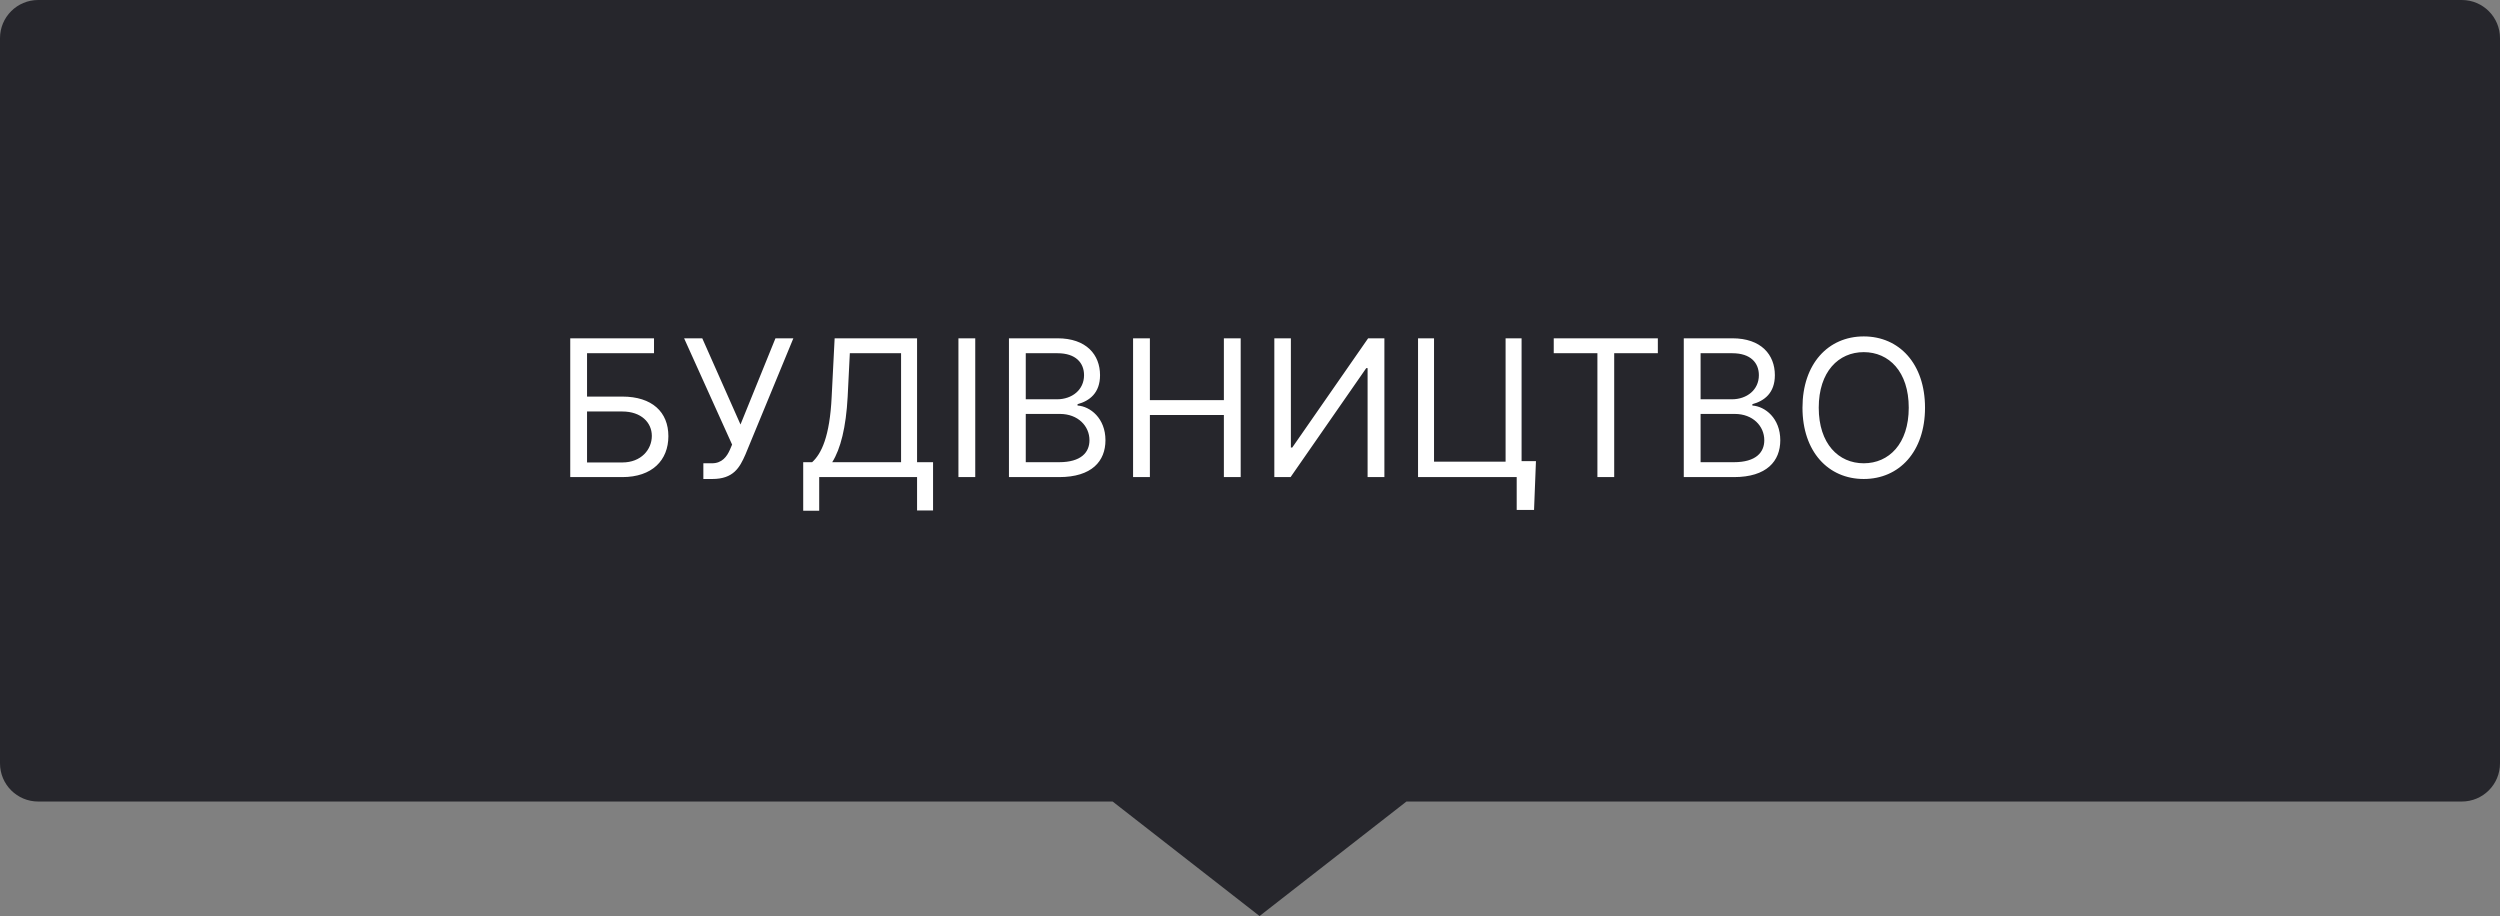 <svg width="131" height="48" viewBox="0 0 131 48" fill="none" xmlns="http://www.w3.org/2000/svg">
<rect x="0" y="0" width="131" height="48" fill="#808080" stroke="none"/>
<path fill-rule="evenodd" clip-rule="evenodd" d="M2 0C0.895 0 0 0.895 0 2V40C0 41.105 0.895 42 2 42H58.302L66 48L73.698 42H129C130.105 42 131 41.105 131 40V2C131 0.895 130.105 0 129 0H2Z" fill="#26262C"/>
<path d="M29.881 25H32.608C34.17 25 35.023 24.119 35.023 22.855C35.023 21.591 34.17 20.781 32.608 20.781H30.761V18.509H34.27V17.727H29.881V25ZM30.761 24.233V21.562H32.608C33.602 21.562 34.156 22.145 34.156 22.841C34.156 23.551 33.602 24.233 32.608 24.233H30.761ZM36.856 25.099H37.325C38.433 25.099 38.759 24.503 39.058 23.821L41.572 17.727H40.634L38.802 22.244L36.799 17.727H35.847L38.362 23.296L38.248 23.565C38.092 23.921 37.836 24.276 37.31 24.276H36.856V25.099ZM42.088 26.761H42.926V25H48.054V26.747H48.892V24.219H48.054V17.727H43.735L43.579 20.796C43.48 22.884 43.039 23.778 42.556 24.219H42.088V26.761ZM43.608 24.219C44.048 23.523 44.332 22.386 44.417 20.796L44.531 18.509H47.216V24.219H43.608ZM51.103 17.727H50.222V25H51.103V17.727ZM52.869 25H55.497C57.216 25 57.926 24.162 57.926 23.068C57.926 21.918 57.13 21.293 56.463 21.25V21.179C57.088 21.009 57.642 20.597 57.642 19.659C57.642 18.594 56.931 17.727 55.412 17.727H52.869V25ZM53.75 24.219V21.69H55.539C56.491 21.69 57.088 22.329 57.088 23.068C57.088 23.707 56.647 24.219 55.497 24.219H53.75ZM53.75 20.923V18.509H55.412C56.377 18.509 56.804 19.02 56.804 19.659C56.804 20.426 56.179 20.923 55.383 20.923H53.75ZM59.373 25H60.254V21.747H64.131V25H65.012V17.727H64.131V20.966H60.254V17.727H59.373V25ZM66.775 17.727V25H67.627L71.591 19.29H71.662V25H72.542V17.727H71.69L67.713 23.452H67.642V17.727H66.775ZM80.484 24.162H79.731V17.727H78.893V24.19H75.143V17.727H74.305V25H79.475V26.719H80.384L80.484 24.162ZM81.416 18.509H83.704V25H84.584V18.509H86.871V17.727H81.416V18.509ZM88.23 25H90.858C92.577 25 93.287 24.162 93.287 23.068C93.287 21.918 92.492 21.293 91.824 21.25V21.179C92.449 21.009 93.003 20.597 93.003 19.659C93.003 18.594 92.293 17.727 90.773 17.727H88.23V25ZM89.111 24.219V21.69H90.901C91.853 21.69 92.449 22.329 92.449 23.068C92.449 23.707 92.009 24.219 90.858 24.219H89.111ZM89.111 20.923V18.509H90.773C91.739 18.509 92.165 19.02 92.165 19.659C92.165 20.426 91.54 20.923 90.745 20.923H89.111ZM100.871 21.364C100.871 19.062 99.521 17.628 97.66 17.628C95.799 17.628 94.45 19.062 94.45 21.364C94.45 23.665 95.799 25.099 97.66 25.099C99.521 25.099 100.871 23.665 100.871 21.364ZM100.018 21.364C100.018 23.253 98.981 24.276 97.66 24.276C96.339 24.276 95.302 23.253 95.302 21.364C95.302 19.474 96.339 18.452 97.66 18.452C98.981 18.452 100.018 19.474 100.018 21.364Z" fill="white"/>
</svg>
